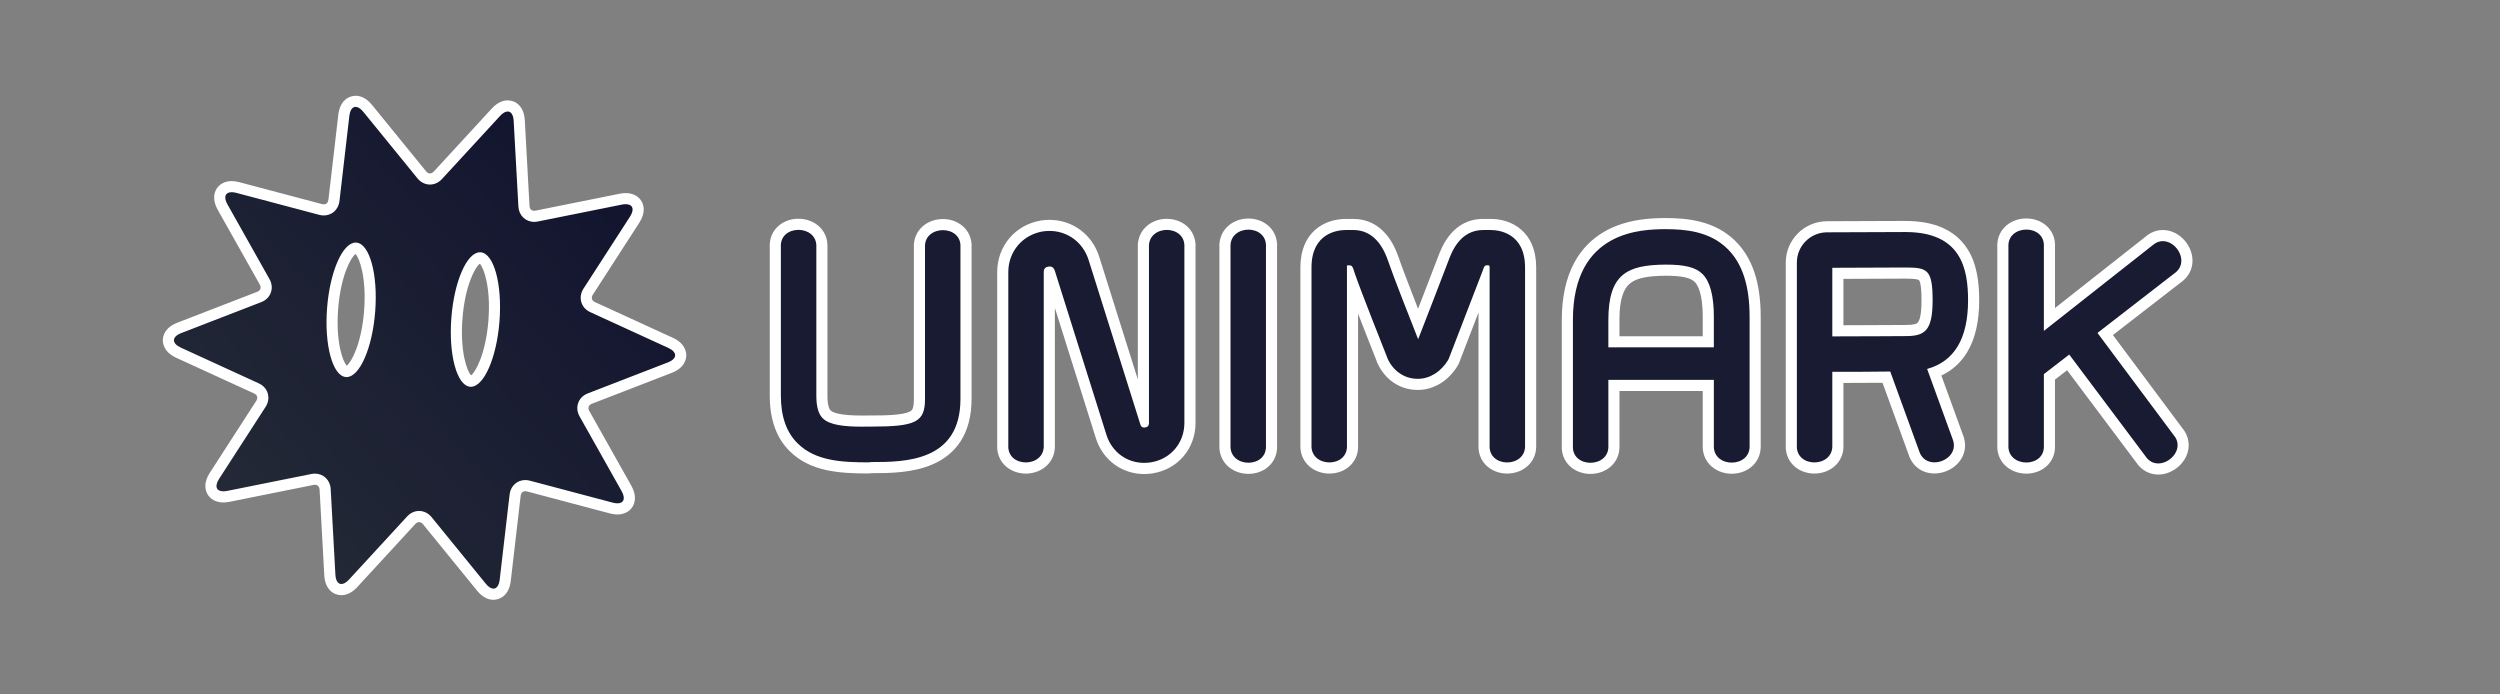 <?xml version="1.0" encoding="UTF-8"?>
<svg id="_レイヤー_1" data-name="レイヤー_1" xmlns="http://www.w3.org/2000/svg" xmlns:xlink="http://www.w3.org/1999/xlink" version="1.1" viewBox="0 0 1800 500">
  <rect x="0" y="0" width="1800" height="500" fill="#808080" stroke="none"/>
  <!-- Generator: Adobe Illustrator 29.3.1, SVG Export Plug-In . SVG Version: 2.1.0 Build 151)  -->
  <defs>
    <style>
      .st0 {
        fill: #181b31;
      }

      .st1 {
        fill: url(#_名称未設定グラデーション_2);
      }

      .st2 {
        fill: #fff;
      }
    </style>
    <linearGradient id="_名称未設定グラデーション_2" data-name="名称未設定グラデーション 2" x1="186.93" y1="426.37" x2="431.96" y2="162.51" gradientTransform="translate(22.32 -69.3) rotate(4.46)" gradientUnits="userSpaceOnUse">
      <stop offset="0" stop-color="#232936"/>
      <stop offset="1" stop-color="#12142f"/>
    </linearGradient>
  </defs>
  <g>
    <path class="st1" d="M355.29,427.85c-2.07,0-5.24-.87-8.64-5.04l-38.99-47.9c-1.57-1.93-3.67-2.99-5.9-2.99-2.08,0-4.08.94-5.65,2.64l-41.83,45.44c-3.44,3.74-6.51,4.53-8.47,4.53-3.74,0-7.89-2.77-8.31-10.55l-3.39-61.67c-.23-4.28-3.26-7.26-7.37-7.26-.58,0-1.17.06-1.77.18l-60.56,12.17c-1.27.25-2.48.38-3.59.38-5.05,0-7.2-2.57-8.04-4.11-.94-1.73-1.99-5.46,1.59-11.02l33.51-51.88c1.3-2.02,1.69-4.27,1.08-6.34-.6-2.07-2.14-3.75-4.31-4.75l-56.15-25.74c-6.48-2.98-7.34-7.01-7.27-9.14.07-2.14,1.17-6.11,7.82-8.69l57.6-22.29c2.24-.87,3.87-2.46,4.6-4.49.73-2.03.48-4.3-.7-6.4l-30.28-53.82c-3-5.34-2.22-8.88-1.03-10.91.84-1.43,2.93-3.83,7.55-3.83,1.35,0,2.82.21,4.39.62l59.7,15.83c.76.2,1.52.3,2.25.3,3.89,0,6.82-2.74,7.3-6.81l7.13-61.34c1.09-9.31,6.77-10.04,8.48-10.04,2.06,0,5.24.87,8.64,5.04l38.99,47.9c1.57,1.93,3.67,2.99,5.9,2.99,2.08,0,4.08-.94,5.65-2.64l41.83-45.44c3.44-3.74,6.51-4.53,8.47-4.53,3.74,0,7.89,2.77,8.31,10.55l3.39,61.67c.23,4.28,3.26,7.26,7.37,7.26.58,0,1.17-.06,1.77-.18l60.56-12.17c1.27-.26,2.48-.39,3.59-.39,5.05,0,7.2,2.57,8.04,4.11.94,1.73,1.99,5.47-1.59,11.02l-33.51,51.88c-1.3,2.02-1.69,4.27-1.08,6.34.6,2.07,2.14,3.75,4.31,4.75l56.15,25.74c6.48,2.98,7.34,7.01,7.27,9.14s-1.17,6.11-7.82,8.68l-57.6,22.29c-2.24.87-3.87,2.46-4.6,4.49-.73,2.03-.48,4.3.7,6.4l30.28,53.82c3,5.34,2.22,8.88,1.03,10.91-.84,1.43-2.93,3.83-7.55,3.83h0c-1.35,0-2.82-.21-4.39-.62l-59.7-15.83c-.76-.2-1.52-.3-2.25-.3-3.89,0-6.82,2.74-7.3,6.81l-7.13,61.34c-1.09,9.31-6.77,10.04-8.48,10.04ZM345.59,185.64c-5.39,0-14.54,16.9-16.61,43.38-2.12,27.11,4.43,45.03,9.86,45.45.06,0,.12,0,.18,0,5.39,0,14.54-16.9,16.61-43.38.97-12.48.17-24.29-2.27-33.26-2.38-8.75-5.58-12.04-7.59-12.19-.06,0-.12,0-.18,0ZM256.1,178.65c-5.39,0-14.54,16.9-16.61,43.38-.97,12.48-.17,24.29,2.27,33.26,2.38,8.75,5.57,12.04,7.59,12.19.06,0,.12,0,.18,0,5.39,0,14.54-16.9,16.61-43.38.97-12.48.17-24.29-2.27-33.26-2.38-8.75-5.58-12.04-7.59-12.19-.06,0-.12,0-.18,0Z"/>
    <path class="st2" d="M256.05,76.95c1.65,0,3.58,1.16,5.54,3.57l38.99,47.89c2.42,2.97,5.7,4.47,9,4.47,3.08,0,6.17-1.3,8.59-3.93l41.83-45.44c2.01-2.18,3.93-3.24,5.53-3.24,2.39,0,4.08,2.35,4.32,6.77l3.39,61.67c.36,6.5,5.25,11.04,11.36,11.04.83,0,1.69-.08,2.55-.26l60.56-12.17c1.03-.21,1.97-.31,2.8-.31,5.06,0,6.53,3.62,3.09,8.96l-33.51,51.88c-4.01,6.22-1.79,13.83,4.93,16.9l56.14,25.74c6.72,3.09,6.57,7.79-.33,10.46l-57.6,22.28c-6.9,2.67-9.57,10.12-5.94,16.57l30.28,53.82h0c2.99,5.31,1.56,8.77-3.03,8.77-.98,0-2.11-.16-3.37-.49l-59.7-15.83c-1.11-.3-2.21-.44-3.28-.44-5.77,0-10.55,4.15-11.27,10.34l-7.13,61.34c-.5,4.27-2.23,6.5-4.51,6.5-1.65,0-3.58-1.16-5.54-3.57l-38.99-47.89c-2.42-2.97-5.7-4.47-9-4.47-3.08,0-6.17,1.3-8.59,3.93l-41.83,45.44c-2.01,2.18-3.93,3.24-5.53,3.24-2.39,0-4.08-2.35-4.32-6.77l-3.39-61.67c-.36-6.5-5.25-11.04-11.36-11.04-.83,0-1.69.08-2.55.26l-60.56,12.17c-1.03.21-1.97.31-2.8.31-5.06,0-6.53-3.62-3.09-8.96l33.51-51.88c4.01-6.22,1.79-13.83-4.93-16.9l-56.14-25.74c-6.72-3.09-6.57-7.79.33-10.46l57.6-22.28c6.9-2.67,9.57-10.12,5.94-16.57l-30.28-53.82c-2.99-5.31-1.56-8.77,3.03-8.77.98,0,2.11.16,3.37.49l59.7,15.83c1.11.3,2.21.44,3.28.44,5.77,0,10.55-4.15,11.27-10.34l7.13-61.34c.5-4.27,2.23-6.5,4.51-6.5M249.53,271.49c9.39,0,18.55-20.8,20.6-47.07,2.09-26.73-3.97-49.01-13.54-49.75-.17-.01-.33-.02-.49-.02-9.39,0-18.55,20.8-20.6,47.07-2.09,26.73,3.97,49.01,13.54,49.75.17.01.33.02.49.02M339.02,278.48c9.39,0,18.55-20.8,20.6-47.07,2.09-26.73-3.97-49.01-13.54-49.75-.17-.01-.33-.02-.49-.02-9.39,0-18.55,20.8-20.6,47.07-2.09,26.73,3.97,49.01,13.54,49.75.17.01.33.02.49.02M256.05,68.95h0c-5.01,0-11.29,3.55-12.46,13.57l-7.13,61.35c-.24,2.01-1.51,3.27-3.33,3.27-.39,0-.8-.06-1.22-.17l-59.71-15.83c-1.91-.5-3.73-.76-5.42-.76-4.84,0-8.85,2.12-11.01,5.81-1.4,2.4-3.14,7.52,1,14.88l30.29,53.83c.61,1.08.75,2.15.42,3.08-.33.93-1.12,1.66-2.28,2.11l-57.59,22.28c-9.14,3.54-10.3,9.78-10.38,12.29-.08,2.52.7,8.81,9.6,12.9l56.15,25.74c1.13.52,1.87,1.29,2.14,2.24.28.95.07,2.01-.6,3.05l-33.5,51.88c-4.71,7.29-3.11,12.6-1.75,15.11,2.15,3.94,6.36,6.19,11.55,6.19,1.38,0,2.85-.16,4.38-.46l60.55-12.17c.34-.07.67-.1.98-.1,1.96,0,3.26,1.33,3.37,3.48l3.39,61.68c.58,10.58,6.99,14.33,12.31,14.33,2.76,0,6.99-1.01,11.41-5.82l41.83-45.44c.81-.88,1.75-1.35,2.71-1.35,1.02,0,1.99.53,2.8,1.52l38.99,47.89c4.4,5.39,8.82,6.52,11.75,6.52,5.01,0,11.29-3.55,12.46-13.57l7.13-61.35c.24-2.01,1.51-3.27,3.33-3.27.39,0,.8.06,1.22.17l59.71,15.83c1.91.5,3.73.76,5.42.76,4.84,0,8.85-2.12,11.01-5.81,1.4-2.4,3.14-7.52-1-14.88l-30.29-53.83c-.61-1.08-.75-2.15-.42-3.08.33-.93,1.12-1.66,2.28-2.11l57.59-22.28c9.14-3.54,10.3-9.78,10.38-12.29.08-2.52-.7-8.81-9.6-12.9l-56.15-25.74c-1.13-.52-1.87-1.29-2.14-2.24-.28-.95-.07-2.01.6-3.05l33.5-51.88c4.71-7.29,3.11-12.6,1.75-15.11-2.15-3.94-6.36-6.19-11.55-6.19-1.38,0-2.85.16-4.38.46l-60.55,12.17c-.34.07-.67.1-.98.1-1.96,0-3.26-1.33-3.37-3.48l-3.39-61.68c-.58-10.58-6.99-14.33-12.31-14.33-2.76,0-6.99,1.01-11.41,5.82l-41.83,45.44c-.81.88-1.75,1.35-2.71,1.35-1.02,0-1.99-.53-2.8-1.52l-38.99-47.89c-4.4-5.39-8.82-6.52-11.75-6.52h0ZM249.67,263.25c-2.86-2.8-8.06-17.08-6.2-40.91,1.86-23.83,9.22-37.13,12.48-39.45,2.86,2.8,8.06,17.08,6.2,40.91-1.86,23.83-9.22,37.13-12.48,39.45h0ZM339.17,270.24c-2.86-2.8-8.06-17.08-6.2-40.91,1.86-23.83,9.22-37.13,12.48-39.45,2.86,2.8,8.06,17.08,6.2,40.91-1.86,23.83-9.22,37.13-12.48,39.45h0Z"/>
  </g>
  <g>
    <g>
      <path class="st0" d="M625.33,336.88c-19.74,0-40.16-1.15-53.88-14.87-8.75-8.53-13.21-21.01-13.21-37.07v-106.96c-.25-4.45,1.1-8.37,3.9-11.36,3.07-3.26,7.7-5.14,12.72-5.14s9.75,1.89,12.88,5.18c2.83,2.98,4.22,6.88,4.02,11.29v106.99c0,6.61,1.14,11.11,3.39,13.36,4.38,4.38,16.65,4.89,25.49,4.89,1.53,0,3.07-.02,4.61-.04h2.14c33.02,0,34.6-3.83,34.6-15.92v-109.06c-.2-4.41,1.19-8.31,4.02-11.29,3.13-3.29,7.83-5.18,12.88-5.18s9.65,1.87,12.72,5.13c2.8,2.98,4.15,6.91,3.9,11.36v109.04c0,21.37-8.56,35.96-25.43,43.35-13.82,6.06-30.34,6.09-42.47,6.09-1.88.21-2.09.21-2.3.21Z"/>
      <path class="st2" d="M574.86,165.49c6.64,0,13.32,4.15,12.9,12.37v107.08c0,7.68,1.45,13.07,4.57,16.19,5.14,5.14,16.45,6.06,28.32,6.06,1.55,0,3.11-.02,4.67-.04h2.08c32.17,0,38.6-3.32,38.6-19.92v-109.16c-.42-8.22,6.27-12.37,12.9-12.37s13.14,4.1,12.62,12.37v109.16c0,45.24-40.05,45.45-64.12,45.45,0,0-1.87.21-2.08.21-18.68,0-38.18-.83-51.05-13.7-8.09-7.89-12.04-19.51-12.04-34.24v-107.08c-.52-8.27,6.03-12.37,12.62-12.37M574.86,157.49h0c-6.12,0-11.82,2.33-15.64,6.4-3.55,3.77-5.27,8.68-4.99,14.2v106.86c0,17.15,4.85,30.59,14.41,39.93,14.8,14.77,36.11,16.01,56.67,16.01.37,0,.62,0,2.52-.21,12.46,0,29.36-.08,43.86-6.43,8.56-3.75,15.25-9.29,19.91-16.48,5.25-8.12,7.92-18.39,7.92-30.53v-108.93c.28-5.52-1.44-10.43-4.99-14.2-3.82-4.06-9.52-6.4-15.64-6.4s-11.9,2.34-15.78,6.43c-3.58,3.76-5.35,8.65-5.12,14.13v108.97c0,7.58-1.48,8.34-2.91,9.08-4.86,2.51-16.72,2.84-27.69,2.84h-2.2c-1.69.03-3.18.04-4.55.04-15.66,0-20.97-2.02-22.67-3.72-.52-.52-2.22-2.82-2.22-10.53v-106.9c.22-5.48-1.54-10.36-5.12-14.13-3.88-4.08-9.63-6.42-15.78-6.42h0Z"/>
    </g>
    <g>
      <path class="st0" d="M823.81,337.27c-14.24,0-26.36-8.89-30.88-22.65,0,0-37.29-118.5-37.29-118.5-.03-.06-.06-.14-.1-.21h-.05v124.43c.2,4.48-1.21,8.43-4.07,11.44-3.13,3.29-7.81,5.18-12.83,5.18s-9.6-1.87-12.67-5.13c-2.84-3.02-4.2-7-3.95-11.51v-124.4c0-16.72,11.52-30.37,28.02-33.2,1.9-.3,3.76-.44,5.59-.44,14.66,0,27.17,9.12,31.87,23.25l35.78,113.71v-121.07c-.2-4.48,1.21-8.43,4.07-11.45,3.13-3.29,7.81-5.18,12.83-5.18s9.61,1.87,12.67,5.13c2.84,3.02,4.2,6.99,3.95,11.51v126.26c0,16.45-11.28,29.77-27.43,32.38-1.84.29-3.69.44-5.52.44Z"/>
      <path class="st2" d="M840.14,165.54c6.59,0,13.14,4.15,12.62,12.53v126.38c0,14.53-9.96,26.15-24.07,28.43-1.65.26-3.27.39-4.88.39-12.34,0-23.04-7.59-27.08-19.9l-37.35-118.7c-.37-.74-1.07-2.8-3.56-2.8-.31,0-.64.03-1,.1-3.32.42-3.32,3.11-3.32,3.94v124.51c.42,8.33-6.27,12.53-12.9,12.53s-13.14-4.15-12.62-12.53v-124.51c0-14.73,10.17-26.77,24.69-29.26,1.66-.26,3.3-.38,4.92-.38,12.74,0,23.84,7.8,28.08,20.51l37.35,118.7c.19.75.71,2.34,2.79,2.34.23,0,.47-.02.74-.06,2.7-.41,2.7-2.49,2.7-3.32v-126.38c-.42-8.33,6.27-12.53,12.9-12.53M840.14,157.54h0c-6.11,0-11.85,2.34-15.73,6.42-3.61,3.8-5.4,8.73-5.17,14.29v94.95l-27.95-88.81-.02-.06-.02-.06c-5.26-15.78-19.26-25.98-35.67-25.98-2.03,0-4.1.16-6.14.48h-.06s-.06.02-.06.02c-18.45,3.16-31.34,18.44-31.34,37.15v124.29c-.28,5.59,1.46,10.55,5.04,14.36,3.82,4.06,9.5,6.39,15.59,6.39s11.85-2.34,15.73-6.42c3.61-3.8,5.4-8.73,5.17-14.29v-98.56l29.61,94.09v.05s.03.05.03.05c5.07,15.43,18.68,25.4,34.68,25.4,2.03,0,4.1-.16,6.14-.49,18.15-2.94,30.81-17.87,30.81-36.33v-126.16c.28-5.59-1.46-10.55-5.04-14.36-3.82-4.06-9.5-6.39-15.58-6.39h0Z"/>
    </g>
    <g>
      <path class="st0" d="M898.87,337.17c-5.02,0-9.7-1.89-12.83-5.18-2.86-3.01-4.27-6.97-4.07-11.45v-142.59c-.2-4.48,1.21-8.43,4.07-11.45,3.13-3.29,7.81-5.18,12.83-5.18s9.6,1.87,12.67,5.13c2.83,3.02,4.2,6.99,3.95,11.51v142.54c.25,4.52-1.12,8.5-3.95,11.51-3.07,3.26-7.69,5.13-12.67,5.13Z"/>
      <path class="st2" d="M898.87,165.34c6.59,0,13.14,4.15,12.62,12.53v142.77c.52,8.38-6.03,12.53-12.62,12.53s-13.32-4.2-12.9-12.53v-142.77c-.42-8.33,6.27-12.53,12.9-12.53M898.87,157.34h0c-6.11,0-11.85,2.34-15.73,6.42-3.61,3.8-5.4,8.73-5.17,14.29v142.42c-.23,5.55,1.56,10.49,5.17,14.29,3.88,4.08,9.61,6.42,15.73,6.42s11.77-2.33,15.59-6.39c3.58-3.81,5.32-8.77,5.04-14.36v-142.33c.28-5.59-1.46-10.55-5.04-14.36-3.82-4.06-9.5-6.39-15.58-6.39h0Z"/>
    </g>
    <g>
      <path class="st0" d="M1085.15,336.96c-4.99,0-9.6-1.87-12.67-5.13-2.83-3.02-4.2-6.99-3.95-11.51v-116.81l-21.25,55.1c-.24.84-.58,1.44-.79,1.82-.03.05-.05.1-.08.14l-.11.34-.23.38c-5.86,9.69-15.27,15.47-25.19,15.47-.58,0-1.17-.02-1.75-.06-10.26-.49-19.15-6.79-23.71-16.87l-.36-.79v-.16c-.02-.05-.03-.1-.05-.16-1.45-3.65-14.96-37.67-21.21-54.6v116.19c.25,4.52-1.12,8.5-3.95,11.51-3.07,3.26-7.69,5.13-12.67,5.13s-9.7-1.89-12.83-5.18c-2.86-3.01-4.27-6.97-4.07-11.45v-127.74c0-29.48,23.9-30.98,28.7-30.98h5.39c9.31,0,21.88,4.36,28.9,25.13,2.41,7.24,11.63,31.03,17.77,46.61,6.32-16.29,17.93-46.58,18.08-46.97l.12-.32c2.53-6.69,9.25-24.45,28.72-24.45h5.4c4.79,0,28.69,1.49,28.69,30.98v127.74c.2,4.48-1.21,8.43-4.07,11.45-3.13,3.29-7.81,5.18-12.83,5.18Z"/>
      <path class="st2" d="M1073.35,165.62c5.81,0,24.69,2.08,24.69,26.98v127.83c.42,8.33-6.27,12.53-12.9,12.53s-13.14-4.15-12.62-12.53v-127.83c0-.62-.21-.83-.21-1.45-.61-.1-1.12-.15-1.55-.15-2.32,0-2.27,1.51-3.84,5.54l-23.45,60.8c-.21.83-.62,1.25-.83,1.87-5.1,8.44-13.18,13.54-21.76,13.54-.49,0-.98-.02-1.48-.05-8.72-.42-16.39-5.81-20.34-14.53,0-.21-.21-.42-.21-.62-.83-2.08-19.71-49.6-23.66-61.43-1.22-4-1.56-5.09-3.84-5.09-.44,0-.95.04-1.55.11v129.28c.52,8.38-6.03,12.53-12.62,12.53s-13.32-4.2-12.9-12.53v-127.83c0-24.9,18.88-26.98,24.7-26.98h5.39c11.62,0,20.13,7.68,25.11,22.41,3.11,9.34,17.02,44.82,21.58,56.24,2.7-6.64,21.79-56.45,21.79-56.45,2.28-6.02,8.09-22.2,25.11-22.2h5.4M1073.35,157.62h-5.4c-22.24,0-29.94,20.35-32.46,27.04l-.12.33c-.12.3-8.05,20.99-14.36,37.35-5.61-14.37-12.01-31.03-13.94-36.83-2.94-8.7-7.08-15.48-12.32-20.16-5.72-5.12-12.58-7.72-20.38-7.72h-5.39c-15.08,0-32.7,9.16-32.7,34.98v127.65c-.23,5.55,1.56,10.49,5.17,14.29,3.88,4.08,9.61,6.42,15.73,6.42s11.77-2.33,15.59-6.39c3.58-3.81,5.32-8.77,5.04-14.36v-94.36c5.67,14.63,11.73,29.91,13.26,33.75v.29l.71,1.57c5.18,11.44,15.33,18.62,27.16,19.22.64.04,1.3.06,1.94.06,11.33,0,22.02-6.5,28.61-17.4l.46-.76.14-.42c.26-.47.65-1.25.97-2.27l13.46-34.91v95.22c-.28,5.59,1.46,10.55,5.04,14.36,3.82,4.06,9.5,6.39,15.59,6.39s11.85-2.34,15.73-6.42c3.61-3.8,5.4-8.73,5.17-14.29v-127.65c0-25.82-17.61-34.98-32.69-34.98h0Z"/>
    </g>
    <g>
      <path class="st0" d="M1145.12,337.22c-5.02,0-9.65-1.87-12.72-5.13-2.8-2.98-4.15-6.91-3.9-11.36v-90.36c0-29.08,9.72-49.36,28.9-60.28,15.38-8.76,32.92-8.98,41.35-9.08h.32c28.33,0,40.25,8.15,47.47,15.26,11.55,11.33,17.17,28.29,17.17,51.83v92.46c.2,4.46-1.2,8.4-4.05,11.39-3.12,3.28-7.79,5.15-12.82,5.15s-9.71-1.88-12.82-5.15c-2.85-2.99-4.24-6.93-4.05-11.39v-43.01h-67.95v43.22c.2,4.41-1.19,8.31-4.02,11.29-3.13,3.29-7.83,5.18-12.88,5.18ZM1229.97,246.08v-18c0-13.71-2.39-23.36-6.92-27.88-4.03-4.03-10.9-5.68-23.72-5.68-25.8.2-37.31,5.42-37.31,35.84v15.71h67.95Z"/>
      <path class="st2" d="M1199.11,165c14.11,0,31.75,1.45,44.62,14.11,10.79,10.58,15.98,26.56,15.98,48.97v92.55c.42,8.3-6.23,12.45-12.87,12.45s-13.28-4.15-12.87-12.45v-47.11h-75.95v47.31c.42,8.22-6.27,12.37-12.9,12.37s-13.14-4.1-12.62-12.37v-90.48c0-64.95,50.22-65.16,66.61-65.37M1158.02,250.08h75.95v-22c0-14.94-2.7-25.32-8.09-30.71-4.98-4.98-12.87-6.85-26.56-6.85-27.39.21-41.3,6.43-41.3,39.84v19.71M1199.11,157h-.1s-.32,0-.32,0c-8.76.11-27,.34-43.27,9.61-9.41,5.36-16.79,12.95-21.96,22.56-5.95,11.07-8.96,24.93-8.96,41.2v90.25c-.28,5.52,1.44,10.43,4.99,14.2,3.82,4.06,9.52,6.4,15.63,6.4s11.9-2.34,15.78-6.43c3.58-3.76,5.35-8.65,5.12-14.13v-39.13h59.95v38.93c-.22,5.54,1.55,10.45,5.15,14.23,3.87,4.06,9.6,6.4,15.72,6.4s11.85-2.33,15.72-6.4c3.59-3.78,5.37-8.7,5.15-14.23v-92.38c0-24.67-6.01-42.56-18.38-54.69-14.77-14.53-34.6-16.4-50.22-16.4h0ZM1166.02,242.08v-11.71c0-8.57.78-20.62,7.5-26.23,4.59-3.83,12.31-5.51,25.82-5.61,11.48,0,17.72,1.35,20.88,4.5,2.15,2.15,5.75,8.26,5.75,25.06v14h-59.95Z"/>
    </g>
    <g>
      <path class="st0" d="M1306.36,336.96c-4.99,0-9.61-1.87-12.67-5.13-2.83-3.02-4.2-7-3.95-11.51v-131.24c0-14.22,11.57-25.79,25.79-25.79,5.74-.02,56.24-.21,56.45-.21,43.95,0,49.03,30.35,49.03,53.18,0,27.45-9.51,44.89-28.29,51.92l16.82,46.24c2.08,5.03,1.65,10.16-1.2,14.44-3.25,4.88-9.34,8.04-15.51,8.04-7.22,0-12.77-4.13-14.89-11.05l-19.74-54.29c-10.43.14-24.98.16-34.92.16v48.62c.2,4.48-1.21,8.43-4.07,11.44-3.13,3.29-7.81,5.18-12.83,5.18ZM1323.26,238.19c15-.02,35.99-.13,47.78-.2h.93c10.75,0,15.51-.88,15.51-21.74,0-9.83-.84-14.97-2.82-17.17-1.64-1.83-4.96-2.48-12.68-2.48-.81,0-33.55.17-48.72.2v41.39Z"/>
      <path class="st2" d="M1371.97,167.07c40.05,0,45.03,26.36,45.03,49.18,0,27.6-9.96,43.99-29.47,49.39l18.26,50.22c4.07,9.72-4.75,17.03-12.98,17.03-4.77,0-9.34-2.45-11.09-8.32l-20.75-57.07c-11.83.21-30.92.21-41.71.21v52.71c.42,8.33-6.27,12.53-12.9,12.53s-13.14-4.15-12.62-12.53v-131.36c0-12.04,9.75-21.79,21.79-21.79,0,0,56.24-.21,56.45-.21M1319.26,242.2c19.09,0,52.5-.21,52.71-.21,13.7,0,19.51-3.53,19.51-25.73s-3.74-23.66-19.51-23.66c0,0-40.26.21-52.71.21v49.39M1371.97,159.07c-.21,0-47.08.17-56.47.21-16.4,0-29.76,13.36-29.76,29.79v131.14c-.28,5.59,1.46,10.55,5.04,14.36,3.82,4.06,9.5,6.39,15.59,6.39s11.85-2.34,15.73-6.42c3.61-3.8,5.4-8.73,5.17-14.29v-44.53c8.63,0,19.41-.03,28.14-.13l18.74,51.53c2.65,8.51,9.78,13.78,18.68,13.78,7.47,0,14.87-3.86,18.84-9.82,3.6-5.41,4.16-11.83,1.6-18.1l-15.49-42.6c7.89-3.73,14.15-9.42,18.68-16.98,5.68-9.47,8.56-21.97,8.56-37.13,0-21.72-5.04-31.85-8.83-37.57-8.62-13.02-23.49-19.61-44.21-19.61h0ZM1327.26,200.79c16.39-.05,44.41-.19,44.75-.19,7.51,0,9.28.72,9.67,1.15.67.75,1.8,3.63,1.8,14.51s-1.45,14.55-2.67,15.96c-.71.83-2.37,1.77-8.84,1.77-.02,0-.35,0-.95,0-10.77.06-29.22.16-43.76.19v-33.4h0Z"/>
    </g>
    <g>
      <path class="st0" d="M1553.92,337.68c-5.12,0-9.58-2.51-12.58-7.07l-52.27-69.7-13.5,10.43v49.18c.25,4.45-1.1,8.37-3.9,11.36-3.07,3.26-7.7,5.13-12.72,5.13s-9.75-1.89-12.88-5.18c-2.83-2.98-4.22-6.88-4.02-11.29v-142.79c-.2-4.41,1.19-8.31,4.02-11.29,3.13-3.29,7.83-5.18,12.88-5.18s9.65,1.87,12.72,5.13c2.8,2.98,4.15,6.91,3.9,11.36v52.23l71.68-56.47c2.95-2.57,6.4-3.93,9.99-3.93,7.27,0,14.25,5.57,16.59,13.25,2.08,6.84-.2,13.31-6.11,17.34l-51.99,40.27,52.35,70.2c4.03,4.73,4.9,10.6,2.38,16.13-2.93,6.41-9.73,10.88-16.54,10.88Z"/>
      <path class="st2" d="M1458.96,165.28c6.59,0,13.14,4.1,12.62,12.37v60.6l78.24-61.63c2.39-2.11,4.96-3.01,7.43-3.01,10.42,0,19.36,15.8,8.13,23.35l-55.2,42.75,54.79,73.46c7.88,9.09-1.73,20.51-11.04,20.51-3.44,0-6.84-1.56-9.3-5.36l-54.79-73.05-18.26,14.11v51.26c.52,8.27-6.03,12.37-12.62,12.37s-13.32-4.15-12.9-12.37v-142.98c-.42-8.22,6.27-12.37,12.9-12.37M1458.96,157.28c-6.15,0-11.9,2.34-15.78,6.43-3.58,3.76-5.35,8.65-5.12,14.13v142.62c-.22,5.48,1.54,10.36,5.12,14.13,3.88,4.08,9.63,6.43,15.78,6.43s11.82-2.33,15.63-6.4c3.55-3.77,5.27-8.68,4.99-14.2v-47.11l8.73-6.75,49.77,66.36c3.71,5.57,9.47,8.76,15.85,8.76,8.33,0,16.62-5.44,20.18-13.22,3.13-6.86,2.05-14.41-2.88-20.28l-49.93-66.96,48.8-37.79c7.24-5.01,10.15-13.31,7.58-21.74-2.84-9.32-11.42-16.08-20.41-16.08-4.54,0-8.87,1.68-12.54,4.85l-65.13,51.31v-43.88c.28-5.52-1.44-10.43-4.99-14.2-3.82-4.06-9.52-6.4-15.63-6.4h0Z"/>
    </g>
  </g>
</svg>